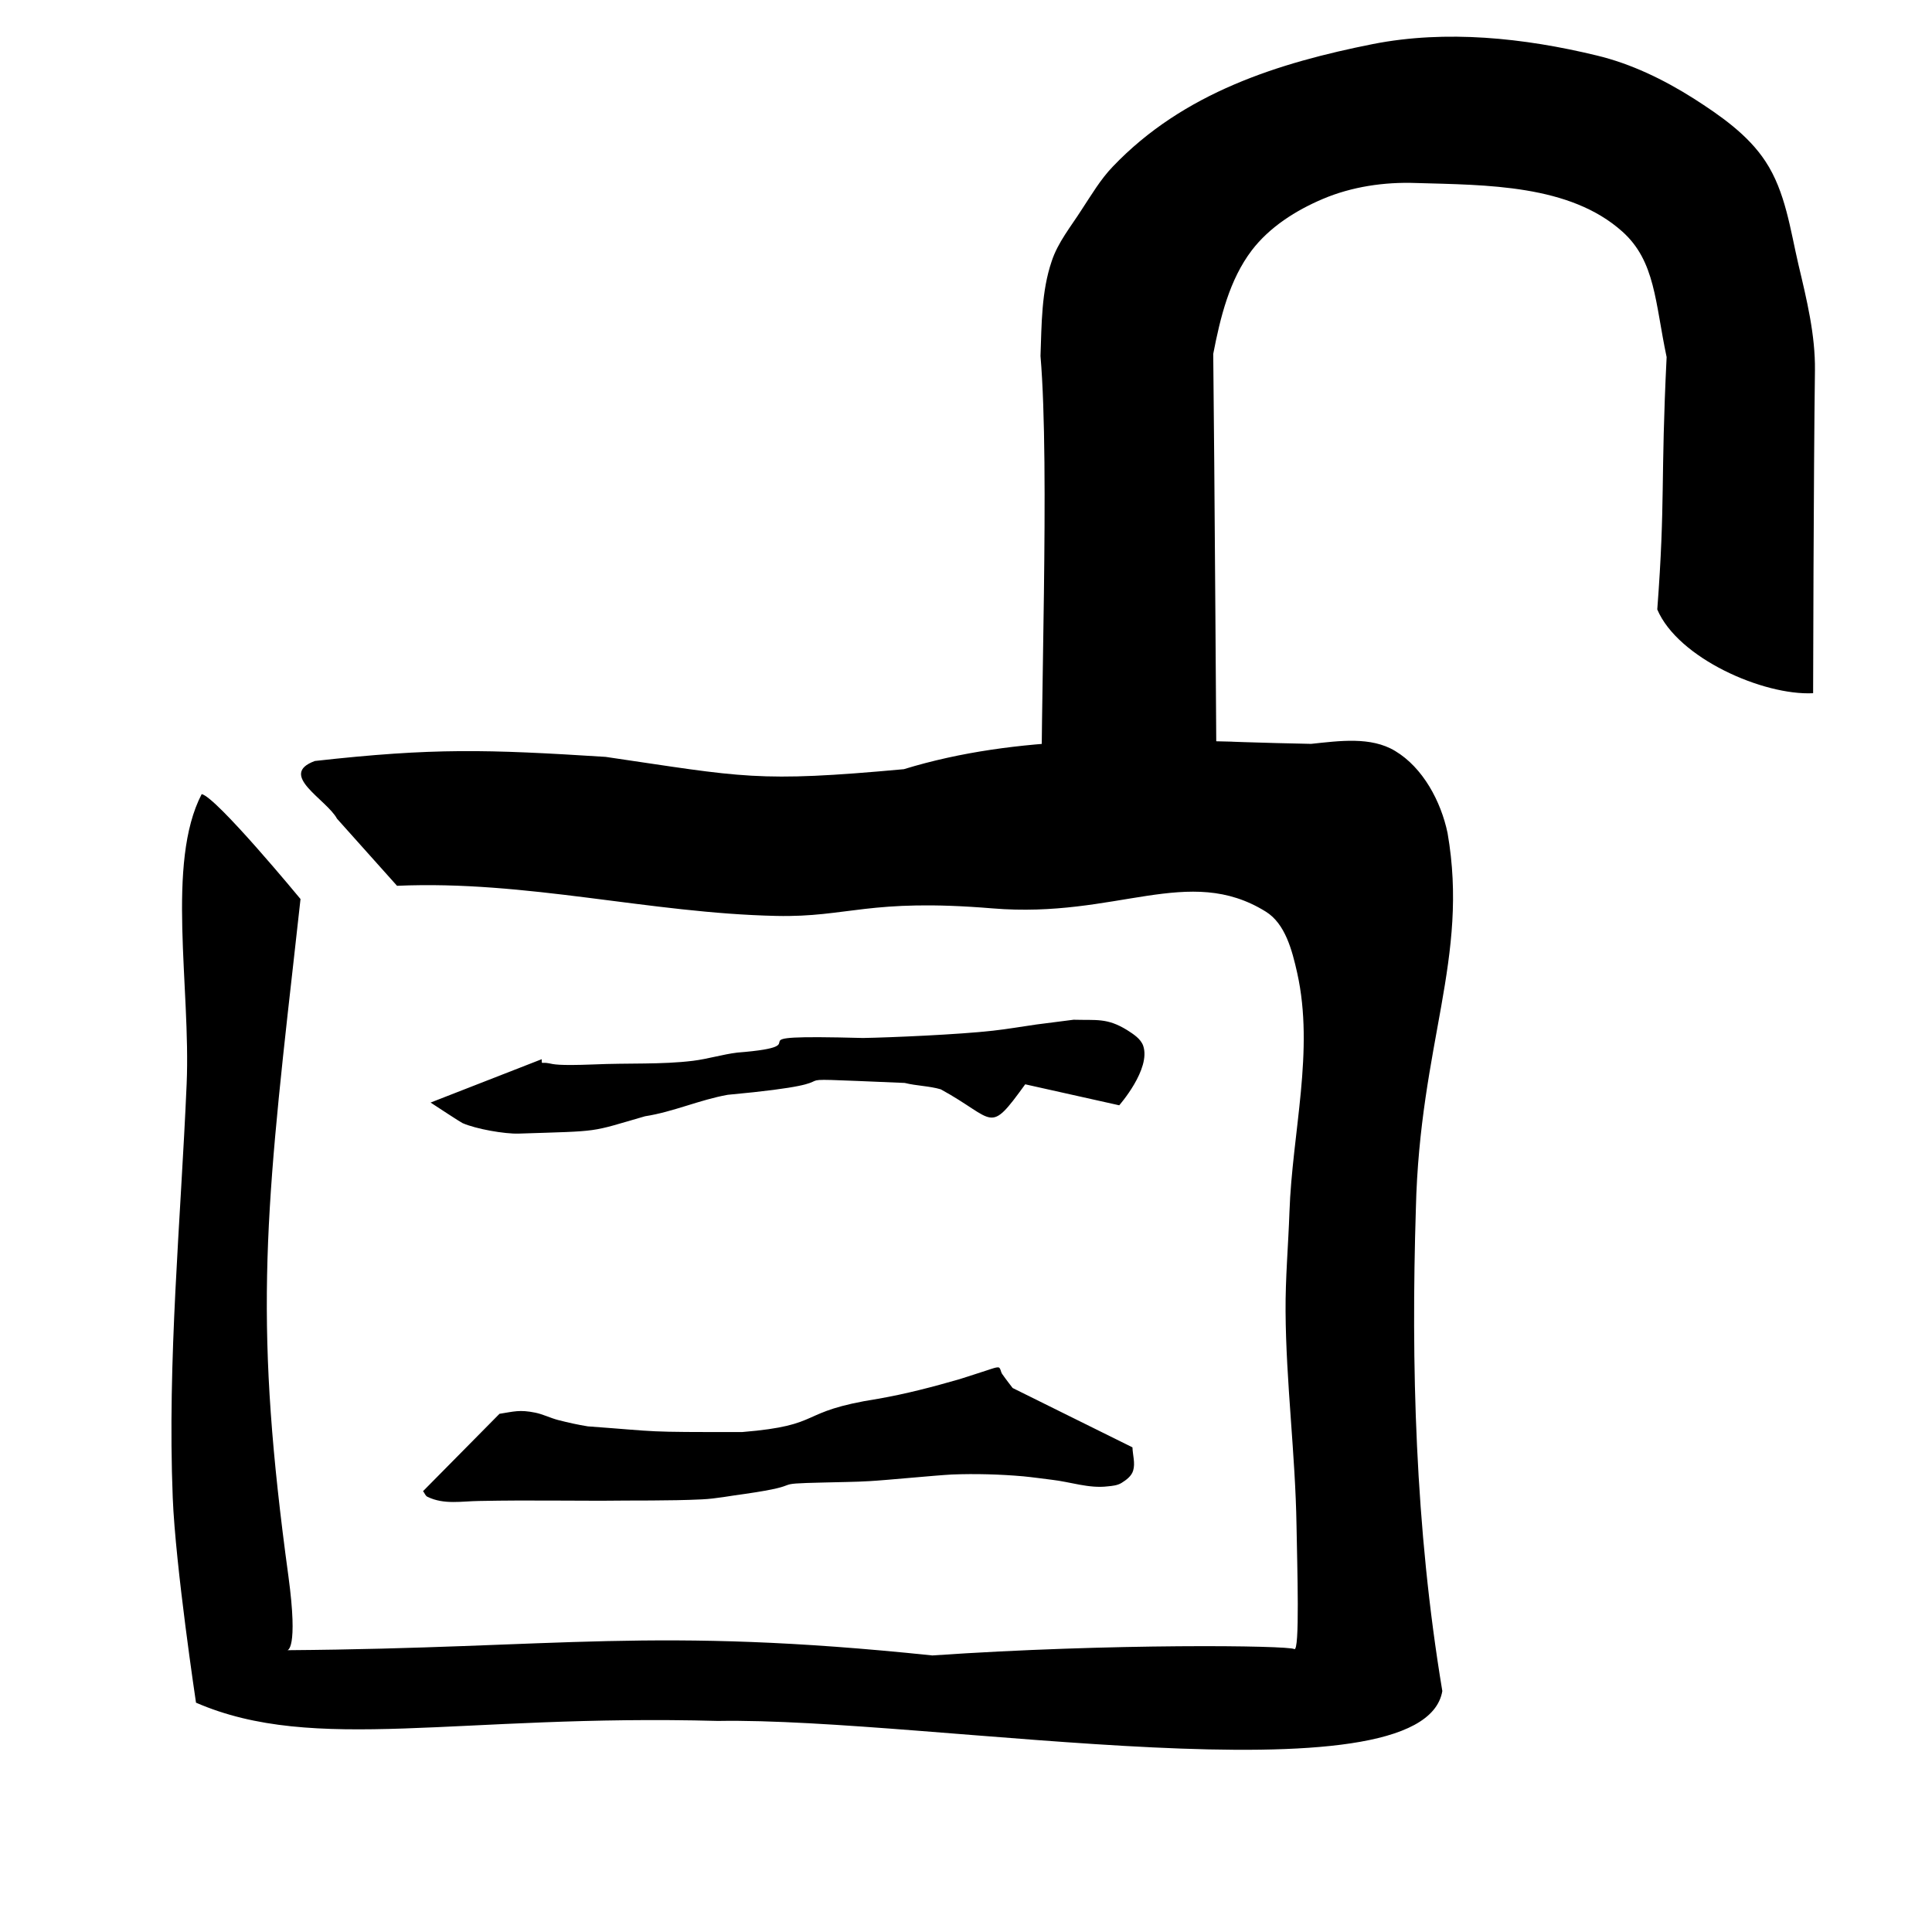 <?xml version="1.0" encoding="UTF-8" standalone="no"?>
<!-- Created with Inkscape (http://www.inkscape.org/) -->

<svg
   width="32"
   height="32"
   viewBox="0 0 8.467 8.467"
   version="1.1"
   id="svg46272"
   xml:space="preserve"
   inkscape:version="1.2 (dc2aedaf03, 2022-05-15)"
   sodipodi:docname="openLock.svg"
   class="textIcon"
   preserveAspectRatio="xMidYMid meet"
   xmlns:inkscape="http://www.inkscape.org/namespaces/inkscape"
   xmlns:sodipodi="http://sodipodi.sourceforge.net/DTD/sodipodi-0.dtd"
   xmlns="http://www.w3.org/2000/svg"
   xmlns:svg="http://www.w3.org/2000/svg"><sodipodi:namedview
     id="namedview46274"
     pagecolor="#505050"
     bordercolor="#eeeeee"
     borderopacity="1"
     inkscape:showpageshadow="0"
     inkscape:pageopacity="0"
     inkscape:pagecheckerboard="0"
     inkscape:deskcolor="#505050"
     inkscape:document-units="mm"
     showgrid="false"
     inkscape:zoom="22.278893"
     inkscape:cx="14.834669"
     inkscape:cy="13.62276"
     inkscape:window-width="1920"
     inkscape:window-height="991"
     inkscape:window-x="-9"
     inkscape:window-y="-9"
     inkscape:window-maximized="1"
     inkscape:current-layer="layer1"><inkscape:grid
       type="xygrid"
       id="grid46393"
       empspacing="4" /></sodipodi:namedview><defs
     id="defs46269" /><g
     inkscape:label="Layer 1"
     inkscape:groupmode="layer"
     id="layer1"><path
       id="path47115"
       style="stroke:none;stroke-width:0.1;stroke-linecap:round"
       d="M 0.884,3.48 C 0.727,3.781 0.836,4.327 0.818,4.75 0.792,5.354 0.733,5.959 0.757,6.563 0.769,6.864 0.859,7.462 0.859,7.462 1.38,7.688 2.006,7.511 3.146,7.542 4.08,7.526 6.236,7.911 6.321,7.411 6.201,6.691 6.184,5.972 6.205,5.299 6.222,4.572 6.439,4.2 6.344,3.651 6.315,3.512 6.236,3.364 6.114,3.291 6.008,3.227 5.87,3.247 5.746,3.26 5.57,3.257 5.216,3.245 5.511,3.253 4.992,3.241 4.464,3.217 3.961,3.371 3.316,3.43 3.261,3.406 2.654,3.317 2.132,3.284 1.9,3.277 1.38,3.335 c -0.164,0.06 0.051,0.168 0.097,0.253 l 0.263,0.294 c 0.567,-0.025 1.106,0.12 1.662,0.132 0.316,0.007 0.404,-0.078 0.948,-0.033 0.544,0.045 0.858,-0.196 1.197,0.014 0.086,0.053 0.116,0.171 0.138,0.269 0.076,0.341 -0.022,0.699 -0.034,1.048 -0.005,0.145 -0.018,0.29 -0.017,0.435 0.002,0.313 0.043,0.626 0.048,0.939 0.003,0.18 0.015,0.556 -0.01,0.541 C 5.647,7.211 4.874,7.201 4.086,7.255 2.86,7.127 2.453,7.223 1.259,7.232 c 0,0 0.049,0.002 0.005,-0.324 -0.148,-1.083 -0.108,-1.541 0.02,-2.672 l 0.033,-0.296 c 0,0 -0.372,-0.451 -0.434,-0.46 z"
       sodipodi:nodetypes="caacccccacccccccacaaaaaccccccc" /><path
       style="stroke:none;stroke-width:0.1;stroke-linecap:round"
       id="path47117"
       d="m 5.317,1.551 c 0.031,-0.16 0.071,-0.325 0.169,-0.454 0.078,-0.102 0.193,-0.175 0.311,-0.225 0.127,-0.054 0.27,-0.075 0.408,-0.07 0.31,0.009 0.674,0.006 0.905,0.213 0.145,0.13 0.143,0.309 0.194,0.55 -0.027,0.547 -0.005,0.628 -0.041,1.106 0.091,0.214 0.465,0.378 0.683,0.367 0,0 0.002,-0.97 0.008,-1.414 0.002,-0.156 -0.036,-0.311 -0.072,-0.463 C 7.846,1.007 7.825,0.84 7.737,0.707 7.661,0.591 7.54,0.507 7.423,0.432 7.292,0.349 7.148,0.279 6.997,0.243 6.679,0.166 6.338,0.13 6.017,0.193 5.605,0.275 5.187,0.405 4.877,0.73 4.823,0.786 4.784,0.853 4.741,0.918 4.694,0.992 4.636,1.062 4.609,1.145 4.564,1.277 4.565,1.421 4.56,1.56 c 0.042,0.495 -0.004,1.609 0.006,2.01 0.107,0.098 0.766,-0.062 0.766,-0.062 0,0 -0.01,-1.553 -0.015,-1.957 z"
       sodipodi:nodetypes="caaaaccccaaaaacaacccc" /><path
       style="stroke:none;stroke-width:0.1;stroke-linecap:round"
       id="path47133"
       d="m 1.887,4.832 c 0.023,0.015 0.131,0.086 0.14,0.09 0.059,0.026 0.185,0.048 0.246,0.046 0.37,-0.012 0.304,-0.004 0.554,-0.076 0.123,-0.019 0.239,-0.072 0.362,-0.094 0.682,-0.063 0.073,-0.081 0.776,-0.052 0.052,0.013 0.107,0.013 0.158,0.028 0.243,0.133 0.207,0.203 0.37,-0.022 l 0.412,0.092 v 0 c 0,0 0.14,-0.159 0.105,-0.261 -0.011,-0.031 -0.043,-0.051 -0.071,-0.069 -0.088,-0.054 -0.134,-0.042 -0.234,-0.045 -0.055,0.007 -0.109,0.014 -0.164,0.021 -0.063,0.009 -0.126,0.02 -0.189,0.027 -0.15,0.017 -0.451,0.03 -0.57,0.032 -0.645,-0.017 -0.145,0.032 -0.551,0.064 -0.065,0.008 -0.129,0.028 -0.194,0.036 -0.139,0.017 -0.281,0.009 -0.437,0.016 -0.156,0.006 -0.174,-0.001 -0.194,-0.005 -0.036,-0.007 -0.031,0.008 -0.032,-0.018 z"
       sodipodi:nodetypes="cccccccccsssccsccscccc" /><path
       style="stroke:none;stroke-width:0.1;stroke-linecap:round"
       id="path47137"
       d="m 1.854,6.535 c 0.007,0.008 0.01,0.021 0.02,0.025 0.072,0.035 0.149,0.019 0.226,0.018 0.057,-8.732e-4 0.114,-0.002 0.172,-0.002 0.12,-3.969e-4 0.241,0.001 0.361,0.001 0.148,-0.002 0.295,0.001 0.443,-0.006 0.064,-0.003 0.126,-0.016 0.189,-0.024 0.291,-0.042 0.085,-0.044 0.349,-0.05 0.066,-0.002 0.131,-0.002 0.197,-0.006 0.074,-0.004 0.285,-0.025 0.361,-0.029 0.102,-0.004 0.211,-0.001 0.313,0.008 0.041,0.004 0.083,0.01 0.124,0.015 0.081,0.009 0.163,0.039 0.245,0.029 0.021,-0.002 0.043,-0.004 0.061,-0.015 0.021,-0.013 0.044,-0.03 0.051,-0.054 0.01,-0.033 -0.002,-0.068 -0.003,-0.102 L 4.438,6.083 v 0 c 0,0 -0.032,-0.041 -0.047,-0.063 -0.005,-0.008 -0.005,-0.02 -0.012,-0.026 -0.006,-0.006 -0.039,0.007 -0.049,0.01 -0.041,0.013 -0.082,0.027 -0.124,0.04 -0.118,0.034 -0.236,0.065 -0.357,0.086 -0.364,0.057 -0.23,0.116 -0.597,0.146 -0.443,1.875e-4 -0.346,-8.757e-4 -0.676,-0.025 -0.044,-0.007 -0.088,-0.017 -0.131,-0.028 -0.034,-0.009 -0.065,-0.025 -0.099,-0.032 -0.069,-0.014 -0.093,-0.005 -0.157,0.005 l -0.336,0.34 z"
       sodipodi:nodetypes="cccccccccccccssccscscccccccccc" /></g></svg>

